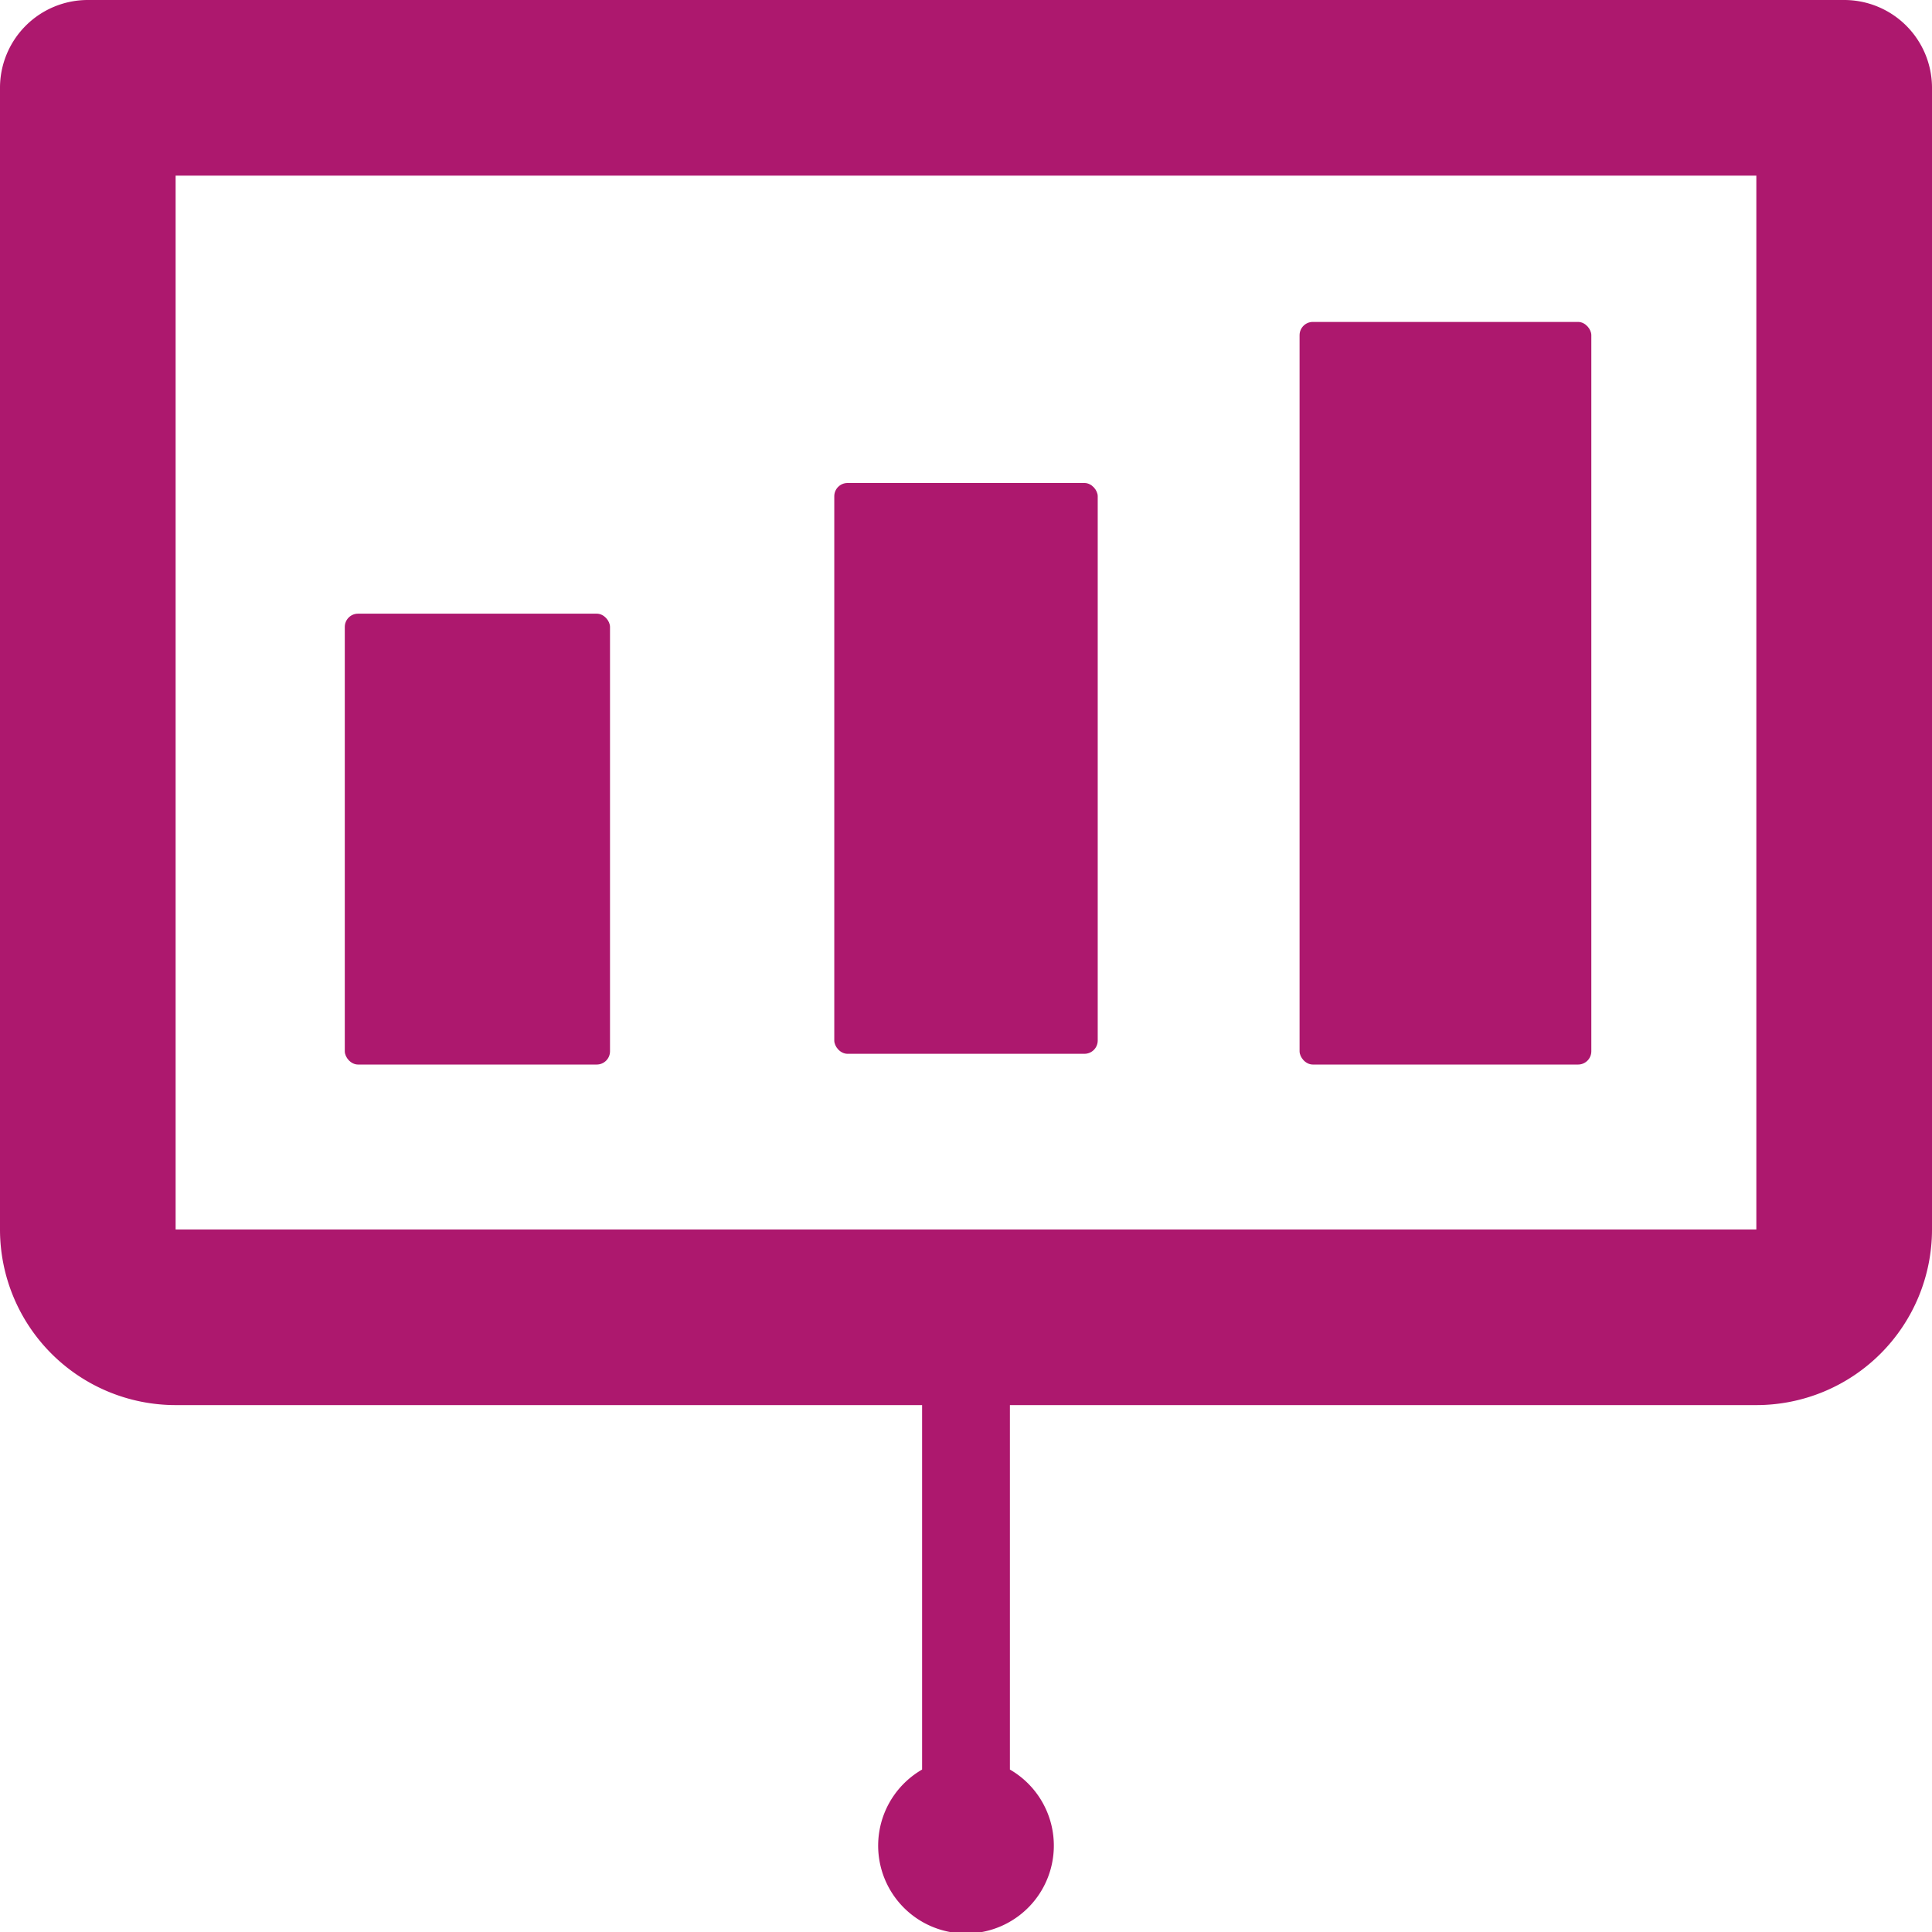 <svg xmlns="http://www.w3.org/2000/svg" width="72.845" height="72.845" viewBox="0 0 72.845 72.845"><defs><style>.a{fill:#ad186e;}</style></defs><g transform="translate(0 0)"><rect class="a" width="10" height="17" rx="0.5" transform="translate(13 23.138)"/><rect class="a" width="9.933" height="21.522" rx="0.5" transform="translate(31.456 18.211)"/><rect class="a" width="11" height="28" rx="0.5" transform="translate(49 12.138)"/><path class="a" d="M70.534,1H4.311A3.311,3.311,0,0,0,1,4.311V47.356a6.622,6.622,0,0,0,6.622,6.622H35.767V67.72a3.312,3.312,0,1,0,3.311,0V53.978H67.223a6.622,6.622,0,0,0,6.622-6.622V4.311A3.311,3.311,0,0,0,70.534,1ZM7.622,47.356V7.622h59.6V47.356Z" transform="translate(-1 -1)"/></g></svg>